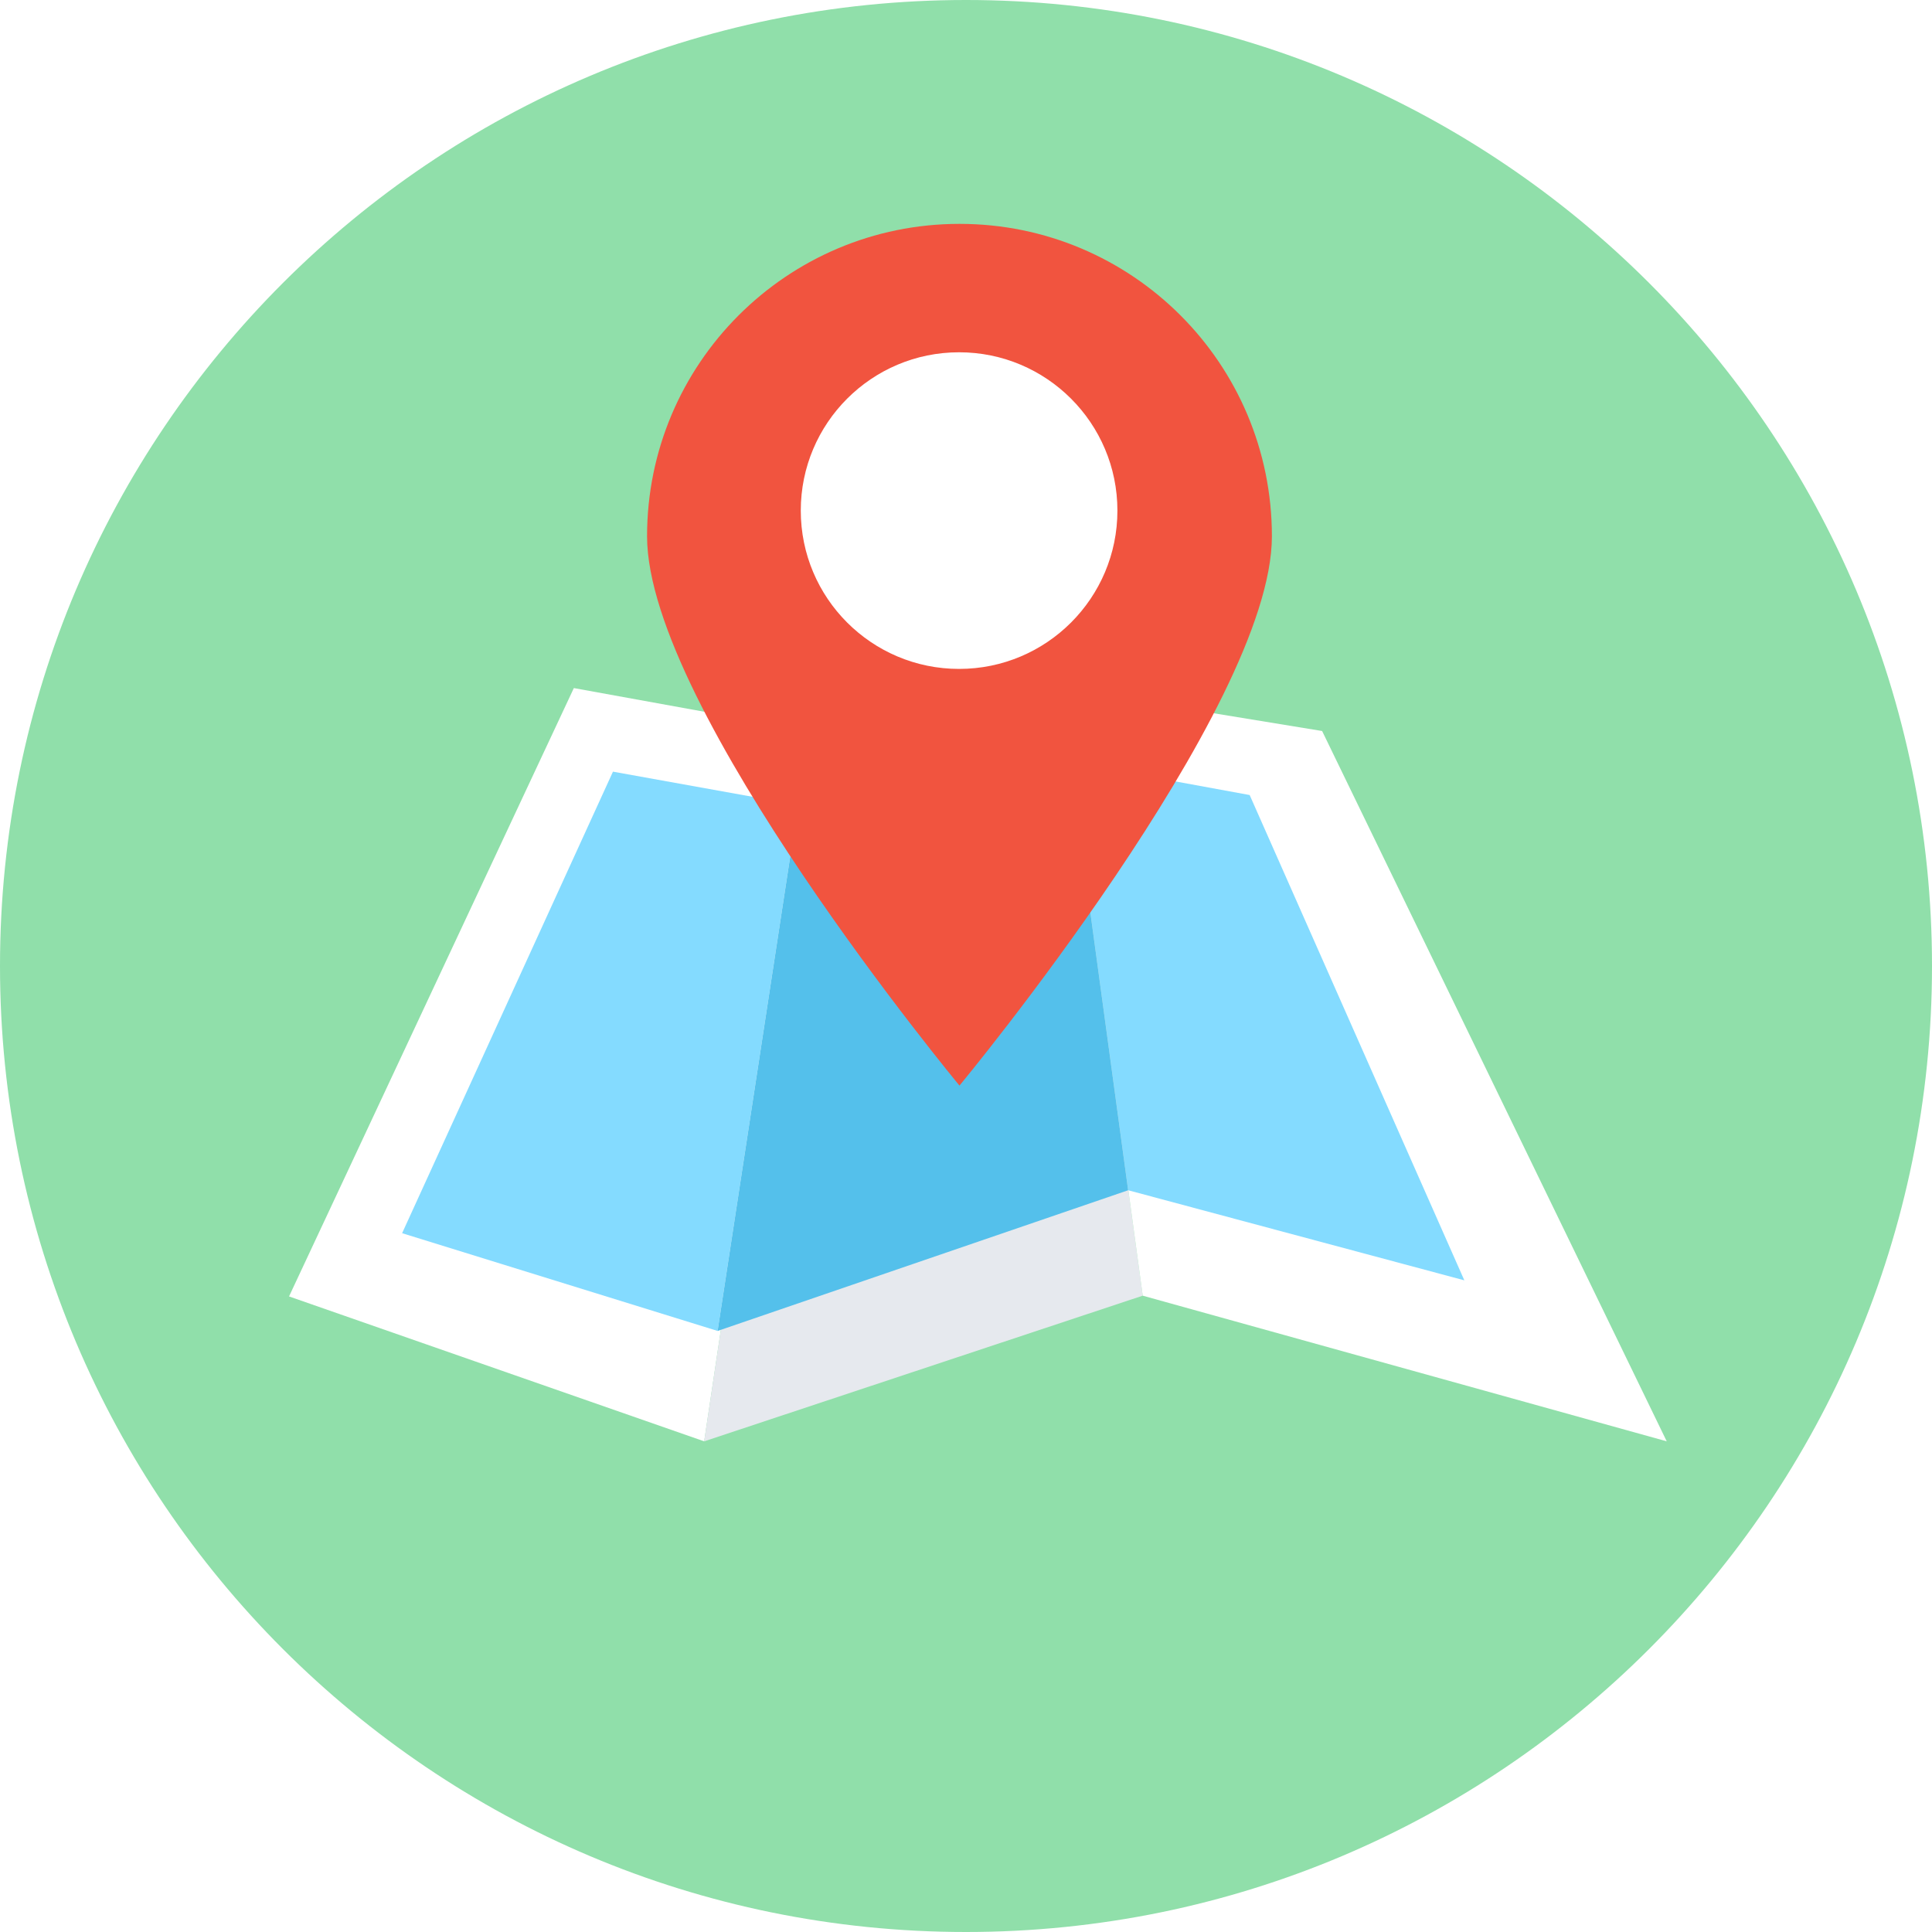 <svg width="135" height="135" viewBox="0 0 135 135" fill="none" xmlns="http://www.w3.org/2000/svg">
<rect width="135" height="135" fill="#E5E5E5"/>
<rect x="-1453" y="-1371" width="1980" height="7419" fill="white"/>
<rect x="-1456" y="-192" width="1980" height="914" fill="white"/>
<path d="M67.5 135C104.779 135 135 104.779 135 67.5C135 30.221 104.779 0 67.5 0C30.221 0 0 30.221 0 67.5C0 104.779 30.221 135 67.5 135Z" fill="#90DFAA"/>
<path d="M49.206 100.714L20.197 90.589L40.098 48.08L56.625 51.08L49.206 100.714Z" fill="white"/>
<path d="M49.205 100.714L79.848 90.536L74.062 48.08L56.625 51.08L49.205 100.714Z" fill="#E6E9EE"/>
<path d="M116.464 100.714L79.848 90.536L74.062 48.08L92.384 51.08L116.464 100.714Z" fill="white"/>
<path d="M87.322 55.554L74.759 53.25L78.831 83.17L102.322 89.464L87.322 55.554Z" fill="#84DBFF"/>
<path d="M42.831 53.92L28.098 86.17L50.143 93L55.768 56.25L42.831 53.92Z" fill="#84DBFF"/>
<path d="M74.759 53.25L55.768 56.25L50.143 93L78.83 83.17L74.759 53.25Z" fill="#54C0EB"/>
<path d="M88.875 37.473C88.875 49.527 67.045 75.857 67.045 75.857C67.045 75.857 45.214 49.527 45.214 37.473C45.214 25.42 54.991 15.643 67.045 15.643C79.098 15.643 88.875 25.393 88.875 37.473Z" fill="#F1543F"/>
<path d="M67.018 46.741C73.127 46.741 78.08 41.788 78.08 35.679C78.08 29.569 73.127 24.616 67.018 24.616C60.908 24.616 55.955 29.569 55.955 35.679C55.955 41.788 60.908 46.741 67.018 46.741Z" fill="white"/>
</svg>
